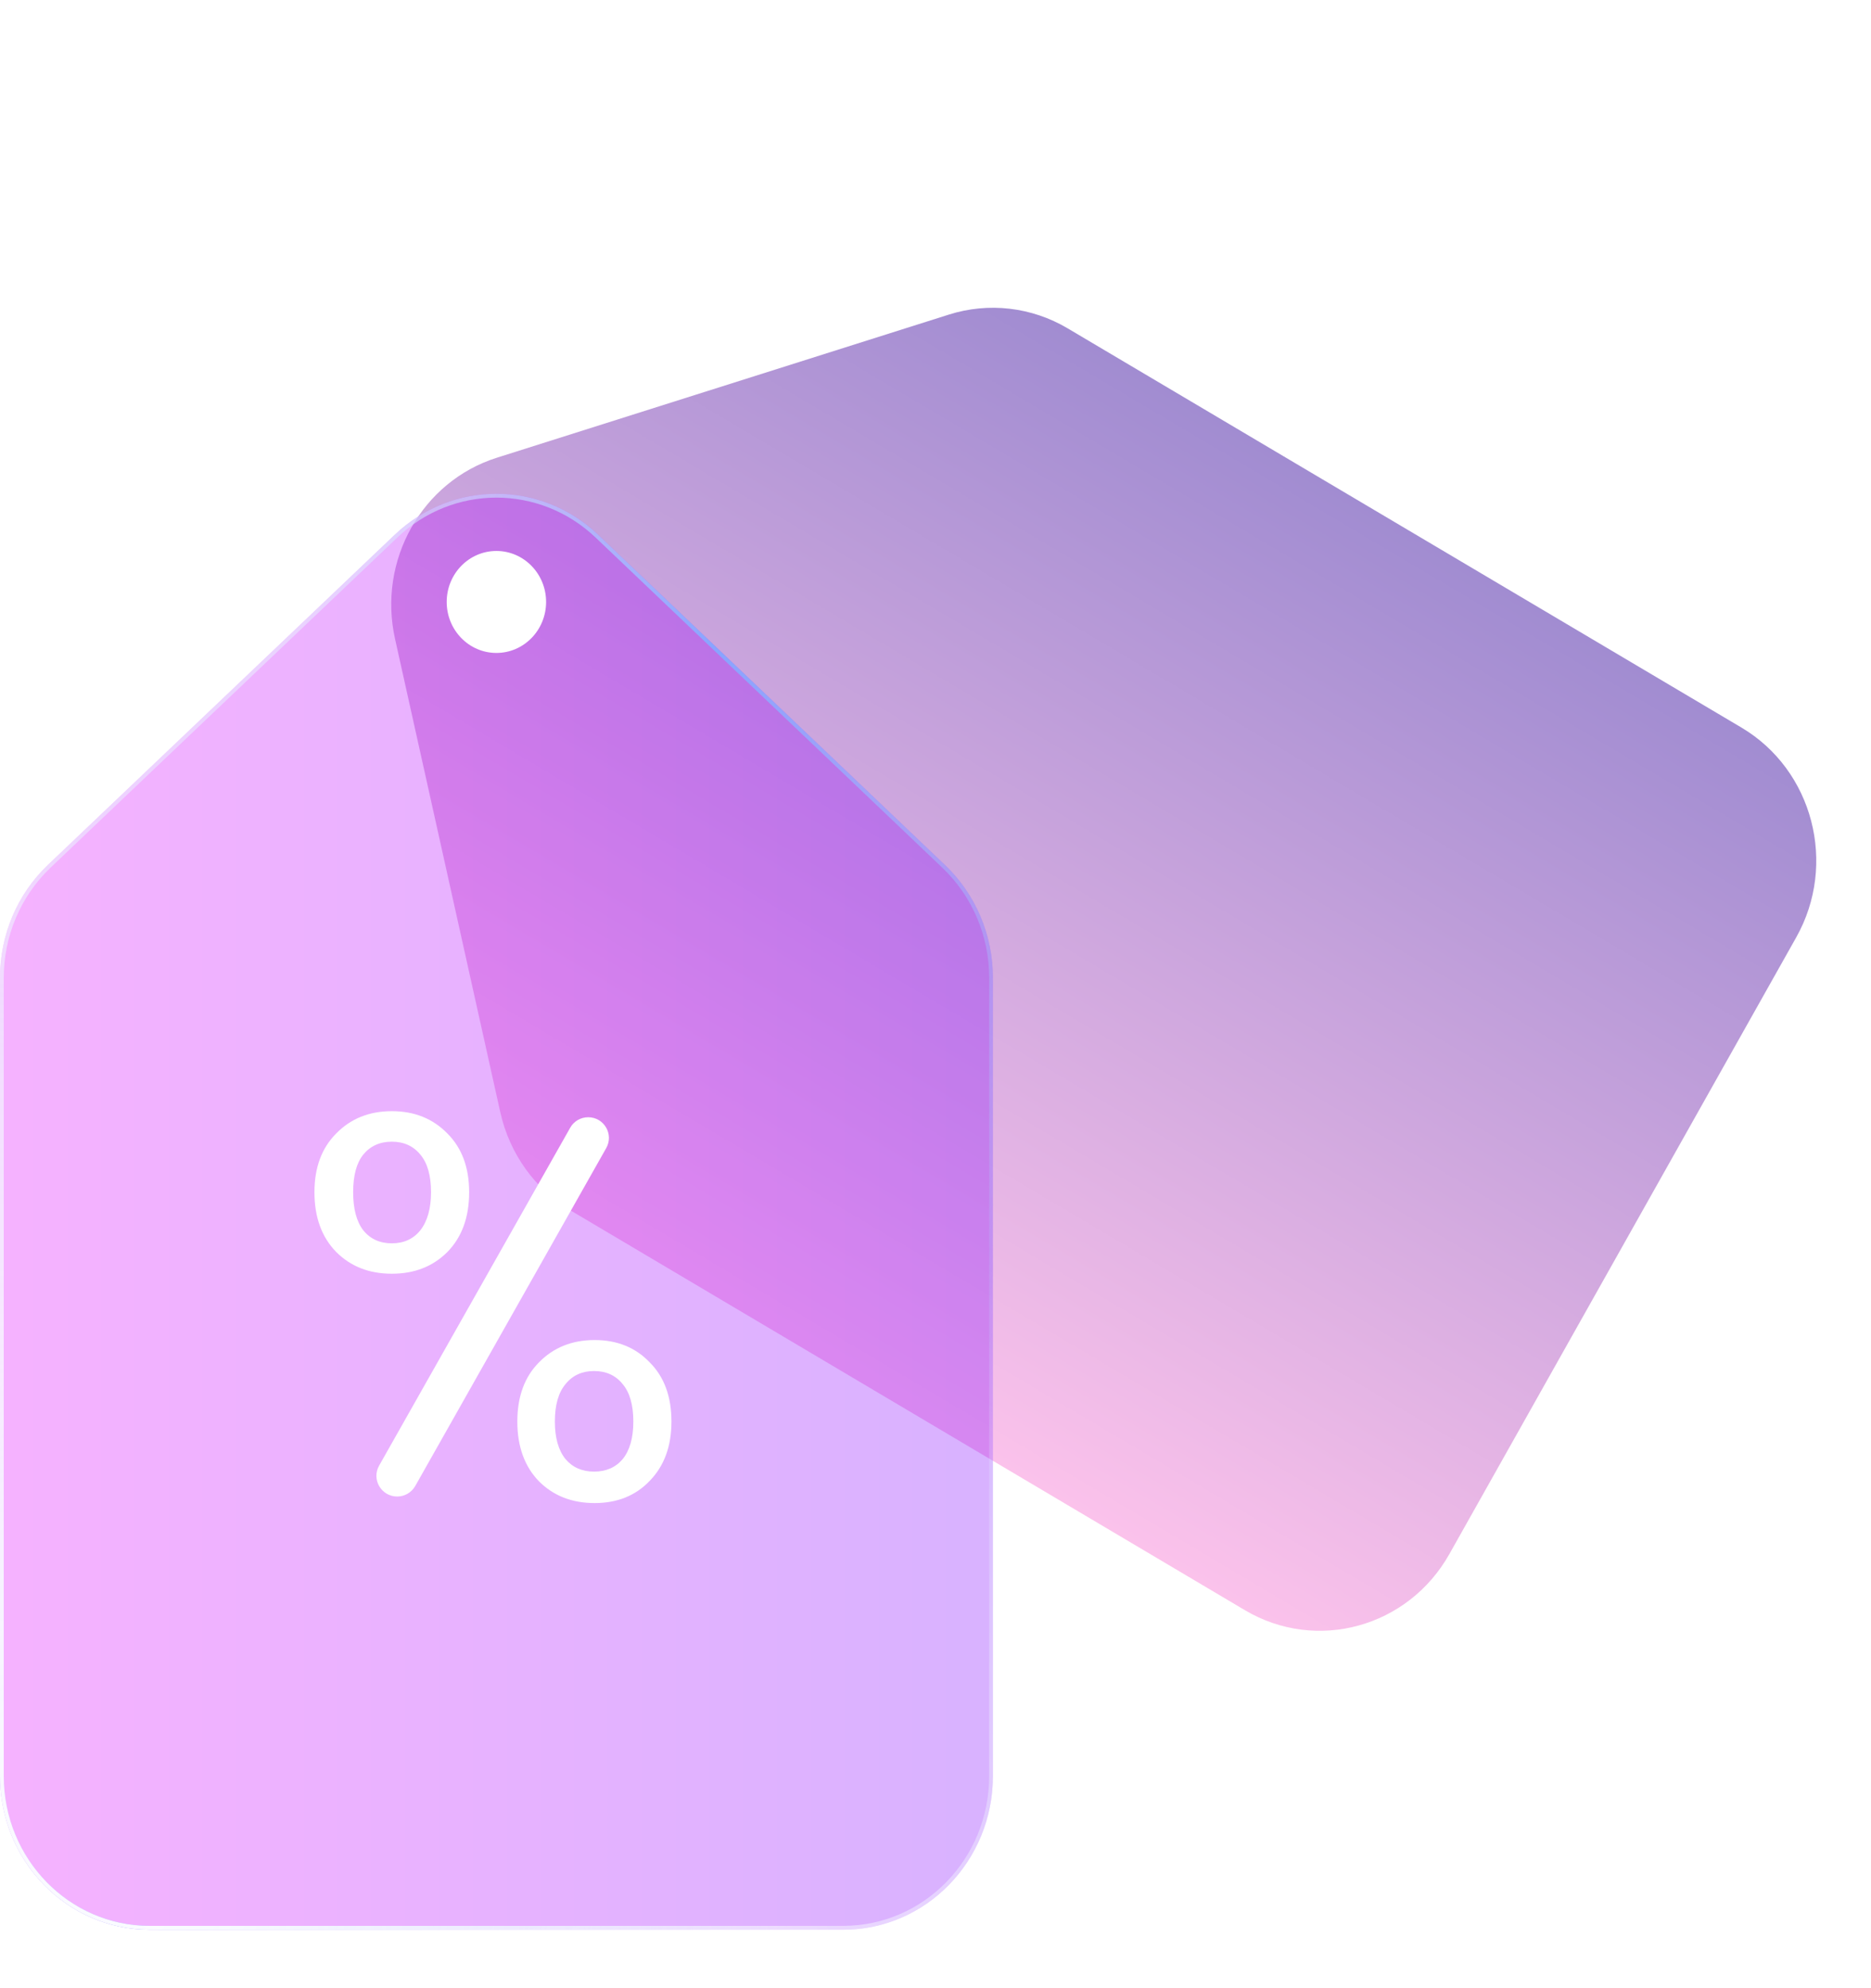 <svg width="16" height="17" viewBox="0 0 16 17" fill="none" xmlns="http://www.w3.org/2000/svg">
<path d="M9.131 2.808C8.823 2.625 8.454 2.582 8.114 2.69L4.248 3.914C3.608 4.117 3.229 4.791 3.378 5.462L4.278 9.509C4.357 9.865 4.577 10.172 4.886 10.354L10.646 13.768C11.259 14.131 12.042 13.915 12.395 13.287L15.36 8.016C15.714 7.388 15.504 6.584 14.892 6.221L9.131 2.808Z" fill="url(#paint0_linear_398_2244)"/>
<g filter="url(#filter0_b_398_2244)">
<path d="M8.491 8.359C8.491 7.994 8.342 7.645 8.081 7.396L5.116 4.573C4.625 4.105 3.866 4.105 3.375 4.573L0.409 7.396C0.148 7.645 0 7.994 0 8.359V15.186C0 15.912 0.573 16.5 1.28 16.5H7.211C7.918 16.5 8.491 15.912 8.491 15.186V8.359Z" fill="url(#paint1_linear_398_2244)" fill-opacity="0.3"/>
</g>
<g filter="url(#filter1_b_398_2244)">
<path fill-rule="evenodd" clip-rule="evenodd" d="M8.059 7.42L5.094 4.597C4.615 4.141 3.875 4.141 3.397 4.597L0.431 7.42C0.177 7.663 0.032 8.003 0.032 8.359V15.186C0.032 15.894 0.591 16.467 1.28 16.467H7.211C7.9 16.467 8.459 15.894 8.459 15.186V8.359C8.459 8.003 8.314 7.663 8.059 7.42ZM8.081 7.396C8.342 7.645 8.491 7.994 8.491 8.359V15.186C8.491 15.912 7.918 16.5 7.211 16.5H1.28C0.573 16.5 0 15.912 0 15.186V8.359C0 7.994 0.148 7.645 0.409 7.396L3.375 4.573C3.866 4.105 4.625 4.105 5.116 4.573L8.081 7.396Z" fill="url(#paint2_linear_398_2244)"/>
<path fill-rule="evenodd" clip-rule="evenodd" d="M8.059 7.42L5.094 4.597C4.615 4.141 3.875 4.141 3.397 4.597L0.431 7.42C0.177 7.663 0.032 8.003 0.032 8.359V15.186C0.032 15.894 0.591 16.467 1.28 16.467H7.211C7.9 16.467 8.459 15.894 8.459 15.186V8.359C8.459 8.003 8.314 7.663 8.059 7.42ZM8.081 7.396C8.342 7.645 8.491 7.994 8.491 8.359V15.186C8.491 15.912 7.918 16.5 7.211 16.5H1.28C0.573 16.5 0 15.912 0 15.186V8.359C0 7.994 0.148 7.645 0.409 7.396L3.375 4.573C3.866 4.105 4.625 4.105 5.116 4.573L8.081 7.396Z" fill="url(#paint3_radial_398_2244)"/>
</g>
<path d="M2.689 10.194C2.689 9.983 2.751 9.816 2.875 9.692C2.999 9.565 3.157 9.501 3.351 9.501C3.544 9.501 3.702 9.565 3.826 9.692C3.95 9.816 4.012 9.983 4.012 10.194C4.012 10.408 3.95 10.578 3.826 10.705C3.702 10.829 3.544 10.891 3.351 10.891C3.157 10.891 2.999 10.829 2.875 10.705C2.751 10.578 2.689 10.408 2.689 10.194ZM5.03 9.553C5.166 9.553 5.251 9.699 5.184 9.817L3.551 12.706C3.519 12.762 3.46 12.796 3.397 12.796C3.261 12.796 3.175 12.65 3.242 12.532L4.876 9.643C4.907 9.587 4.966 9.553 5.03 9.553ZM3.351 9.762C3.248 9.762 3.166 9.799 3.106 9.873C3.049 9.944 3.02 10.051 3.02 10.194C3.02 10.336 3.049 10.445 3.106 10.519C3.166 10.594 3.248 10.631 3.351 10.631C3.453 10.631 3.535 10.594 3.595 10.519C3.655 10.442 3.686 10.333 3.686 10.194C3.686 10.051 3.655 9.944 3.595 9.873C3.535 9.799 3.453 9.762 3.351 9.762ZM4.424 12.155C4.424 11.941 4.486 11.773 4.609 11.649C4.733 11.522 4.892 11.458 5.085 11.458C5.278 11.458 5.435 11.522 5.556 11.649C5.68 11.773 5.742 11.941 5.742 12.155C5.742 12.366 5.68 12.535 5.556 12.662C5.435 12.789 5.278 12.852 5.085 12.852C4.892 12.852 4.733 12.79 4.609 12.666C4.486 12.539 4.424 12.369 4.424 12.155ZM5.08 11.723C4.978 11.723 4.896 11.76 4.836 11.835C4.776 11.906 4.745 12.013 4.745 12.155C4.745 12.295 4.776 12.402 4.836 12.476C4.896 12.547 4.978 12.583 5.08 12.583C5.183 12.583 5.265 12.547 5.325 12.476C5.385 12.402 5.416 12.295 5.416 12.155C5.416 12.013 5.385 11.906 5.325 11.835C5.265 11.76 5.183 11.723 5.08 11.723Z" fill="white"/>
<ellipse cx="4.245" cy="5.147" rx="0.425" ry="0.436" fill="white"/>
<defs>
<filter id="filter0_b_398_2244" x="-1" y="3.222" width="10.49" height="14.278" filterUnits="userSpaceOnUse" color-interpolation-filters="sRGB">
<feFlood flood-opacity="0" result="BackgroundImageFix"/>
<feGaussianBlur in="BackgroundImageFix" stdDeviation="0.5"/>
<feComposite in2="SourceAlpha" operator="in" result="effect1_backgroundBlur_398_2244"/>
<feBlend mode="normal" in="SourceGraphic" in2="effect1_backgroundBlur_398_2244" result="shape"/>
</filter>
<filter id="filter1_b_398_2244" x="-30" y="-25.778" width="68.49" height="72.278" filterUnits="userSpaceOnUse" color-interpolation-filters="sRGB">
<feFlood flood-opacity="0" result="BackgroundImageFix"/>
<feGaussianBlur in="BackgroundImageFix" stdDeviation="15"/>
<feComposite in2="SourceAlpha" operator="in" result="effect1_backgroundBlur_398_2244"/>
<feBlend mode="normal" in="SourceGraphic" in2="effect1_backgroundBlur_398_2244" result="shape"/>
</filter>
<linearGradient id="paint0_linear_398_2244" x1="11.755" y1="14.425" x2="16.168" y2="6.977" gradientUnits="userSpaceOnUse">
<stop stop-color="#FBC2EB"/>
<stop offset="1" stop-color="#A18CD1"/>
</linearGradient>
<linearGradient id="paint1_linear_398_2244" x1="0" y1="16.5" x2="8.491" y2="16.5" gradientUnits="userSpaceOnUse">
<stop stop-color="#E100FF"/>
<stop offset="1" stop-color="#7F00FF"/>
</linearGradient>
<linearGradient id="paint2_linear_398_2244" x1="1.222" y1="3.783" x2="10.398" y2="7.488" gradientUnits="userSpaceOnUse">
<stop offset="0.189" stop-color="#E7F0FF" stop-opacity="0.523"/>
<stop offset="0.526" stop-color="#88A4FF"/>
<stop offset="1" stop-color="#B4D2FF" stop-opacity="0.1"/>
</linearGradient>
<radialGradient id="paint3_radial_398_2244" cx="0" cy="0" r="1" gradientUnits="userSpaceOnUse" gradientTransform="translate(1.269 16.098) rotate(-60.732) scale(8.587 12.242)">
<stop stop-color="white"/>
<stop offset="1" stop-color="white" stop-opacity="0"/>
</radialGradient>
</defs>
</svg>
